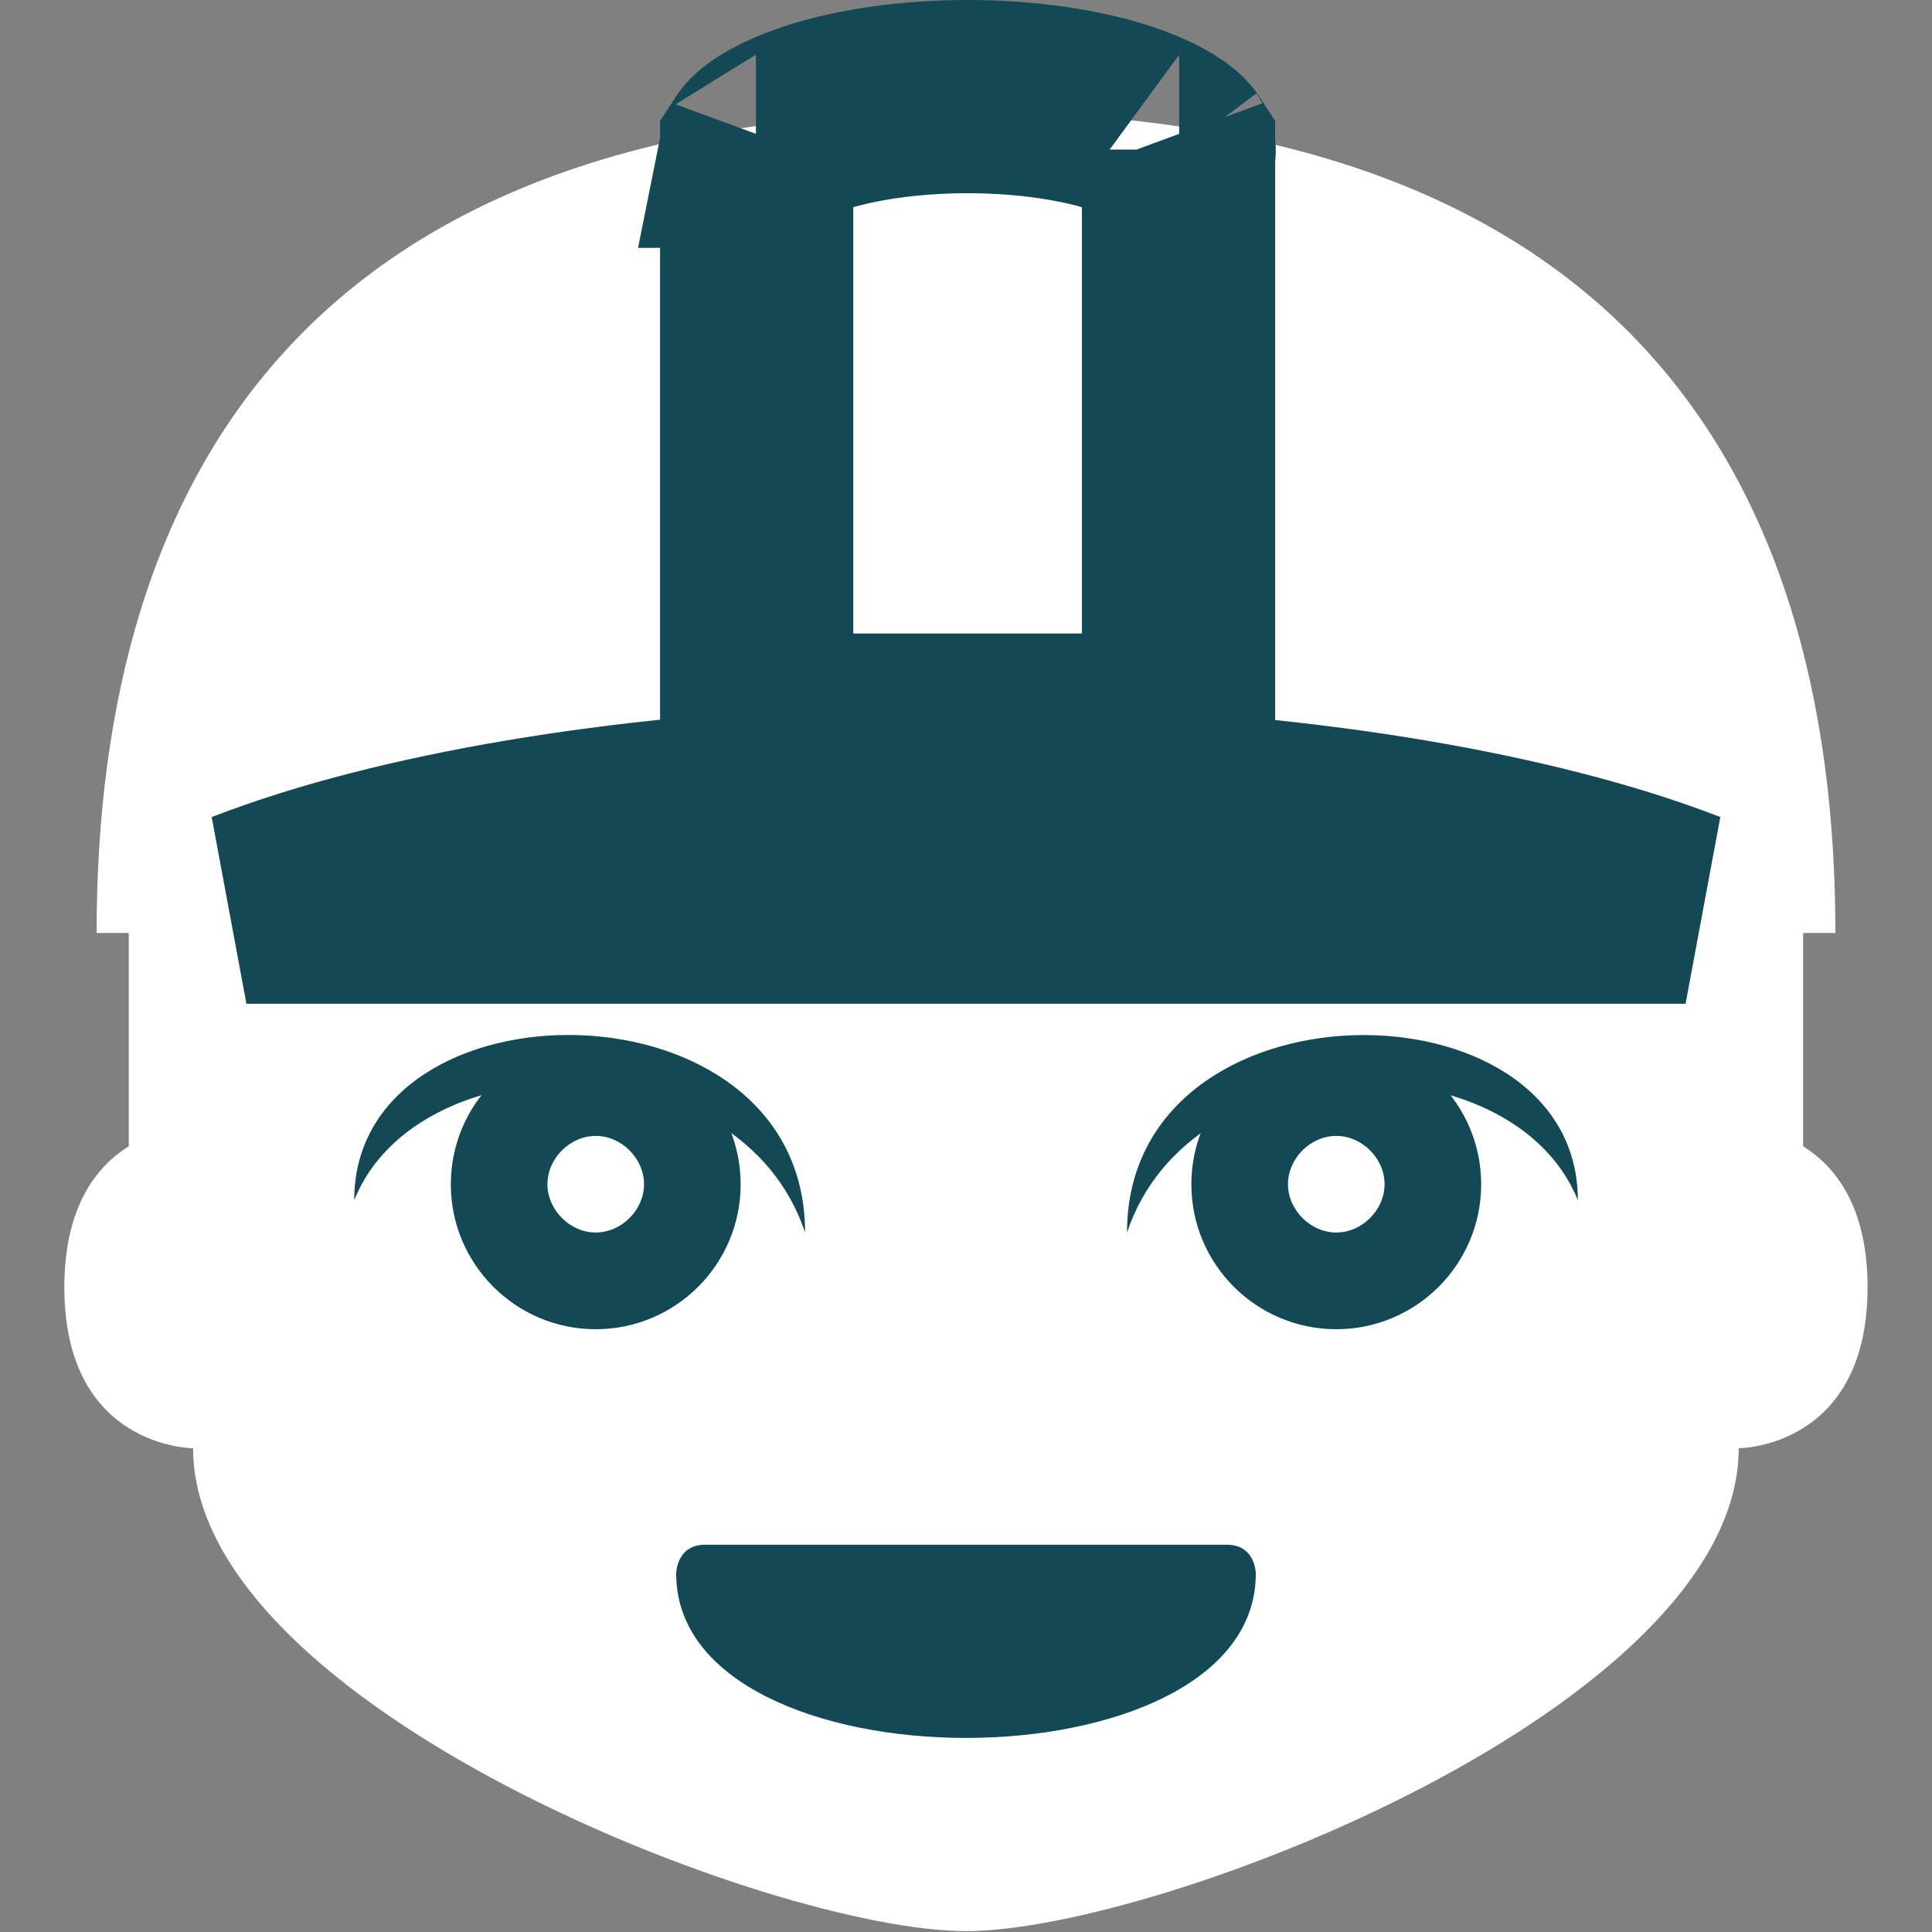 <svg width="20" height="20" viewBox="0 0 20 20" fill="none" xmlns="http://www.w3.org/2000/svg">
<rect x="0" y="0" width="20" height="20" fill="#808080" stroke="none"/>
<path d="M1.333 8.658H18.666V12.658H1.333V8.658Z" fill="white"/>
<path d="M1.999 11.658V8.658H17.999V11.658C17.999 11.658 19.333 11.658 19.333 13.325C19.333 14.992 17.999 14.992 17.999 14.992C17.999 17.658 11.999 19.991 9.999 19.991C7.999 19.991 1.999 17.658 1.999 14.992C1.999 14.992 0.666 14.992 0.666 13.325C0.666 11.658 1.999 11.658 1.999 11.658Z" fill="white"/>
<path d="M6 11.259C4.334 11.259 3.667 11.859 3.667 12.459C3.667 13.059 3.667 13.925 5.867 13.925C8 13.925 8.334 13.659 8.334 12.759C8.334 12.159 7.667 11.259 6 11.259Z" fill="white"/>
<path d="M6.167 13.76C6.995 13.76 7.667 13.088 7.667 12.26C7.667 11.431 6.995 10.76 6.167 10.76C5.339 10.76 4.667 11.431 4.667 12.26C4.667 13.088 5.339 13.76 6.167 13.76Z" fill="#124954"/>
<path d="M6.667 12.259C6.667 12.525 6.434 12.759 6.167 12.759C5.9 12.759 5.667 12.525 5.667 12.259C5.667 11.992 5.9 11.759 6.167 11.759C6.434 11.759 6.667 11.992 6.667 12.259Z" fill="white"/>
<path d="M3.667 12.424C3.667 10.091 8.334 10.091 8.334 12.758C7.667 10.758 4.334 10.758 3.667 12.424Z" fill="#124954"/>
<path d="M14 11.259C15.667 11.259 16.334 11.859 16.334 12.459C16.334 13.059 16.334 13.925 14.134 13.925C12 13.925 11.667 13.659 11.667 12.759C11.667 12.159 12.334 11.259 14 11.259Z" fill="white"/>
<path d="M13.833 13.76C14.661 13.76 15.333 13.088 15.333 12.26C15.333 11.431 14.661 10.76 13.833 10.76C13.005 10.76 12.333 11.431 12.333 12.26C12.333 13.088 13.005 13.76 13.833 13.76Z" fill="#124954"/>
<path d="M13.333 12.259C13.333 12.525 13.566 12.759 13.833 12.759C14.1 12.759 14.333 12.525 14.333 12.259C14.333 11.992 14.1 11.759 13.833 11.759C13.566 11.759 13.333 11.992 13.333 12.259Z" fill="white"/>
<path d="M16.334 12.425C16.334 10.092 11.667 10.092 11.667 12.759C12.334 10.759 15.667 10.759 16.334 12.425Z" fill="#124954"/>
<path d="M13 16.291C13 17.424 11.5 17.991 10 17.991C8.5 17.991 7 17.424 7 16.291C7 16.291 7 15.991 7.3 15.991H12.7C13 15.991 13 16.291 13 16.291Z" fill="#124954"/>
<path d="M19 9.658H1C1 4.858 3.267 1.158 10 1.158C16.733 1.158 19 4.858 19 9.658Z" fill="white"/>
<path d="M7.5 9.658H6.167V1.691L7.5 1.291V9.658Z" fill="white"/>
<path d="M13.833 9.658H12.5V1.291L13.833 1.691V9.658Z" fill="white"/>
<path d="M17.449 9.391H2.551C2.756 9.312 2.979 9.234 3.222 9.158C4.91 8.633 7.306 8.291 10 8.291C12.694 8.291 15.089 8.633 16.778 9.158C17.021 9.234 17.244 9.312 17.449 9.391Z" fill="white" stroke="#124954" stroke-width="2"/>
<path d="M7.833 7.558V1.548C7.857 1.511 7.944 1.419 8.22 1.301C8.655 1.116 9.307 1 10.016 1C10.725 1 11.378 1.116 11.813 1.301C12.089 1.419 12.176 1.511 12.2 1.548V7.558H7.833ZM12.207 1.566C12.207 1.566 12.204 1.562 12.202 1.552C12.207 1.561 12.208 1.566 12.207 1.566ZM7.825 1.566C7.825 1.566 7.826 1.561 7.831 1.552C7.829 1.562 7.826 1.566 7.825 1.566Z" fill="white" stroke="#124954" stroke-width="2"/>
</svg>
